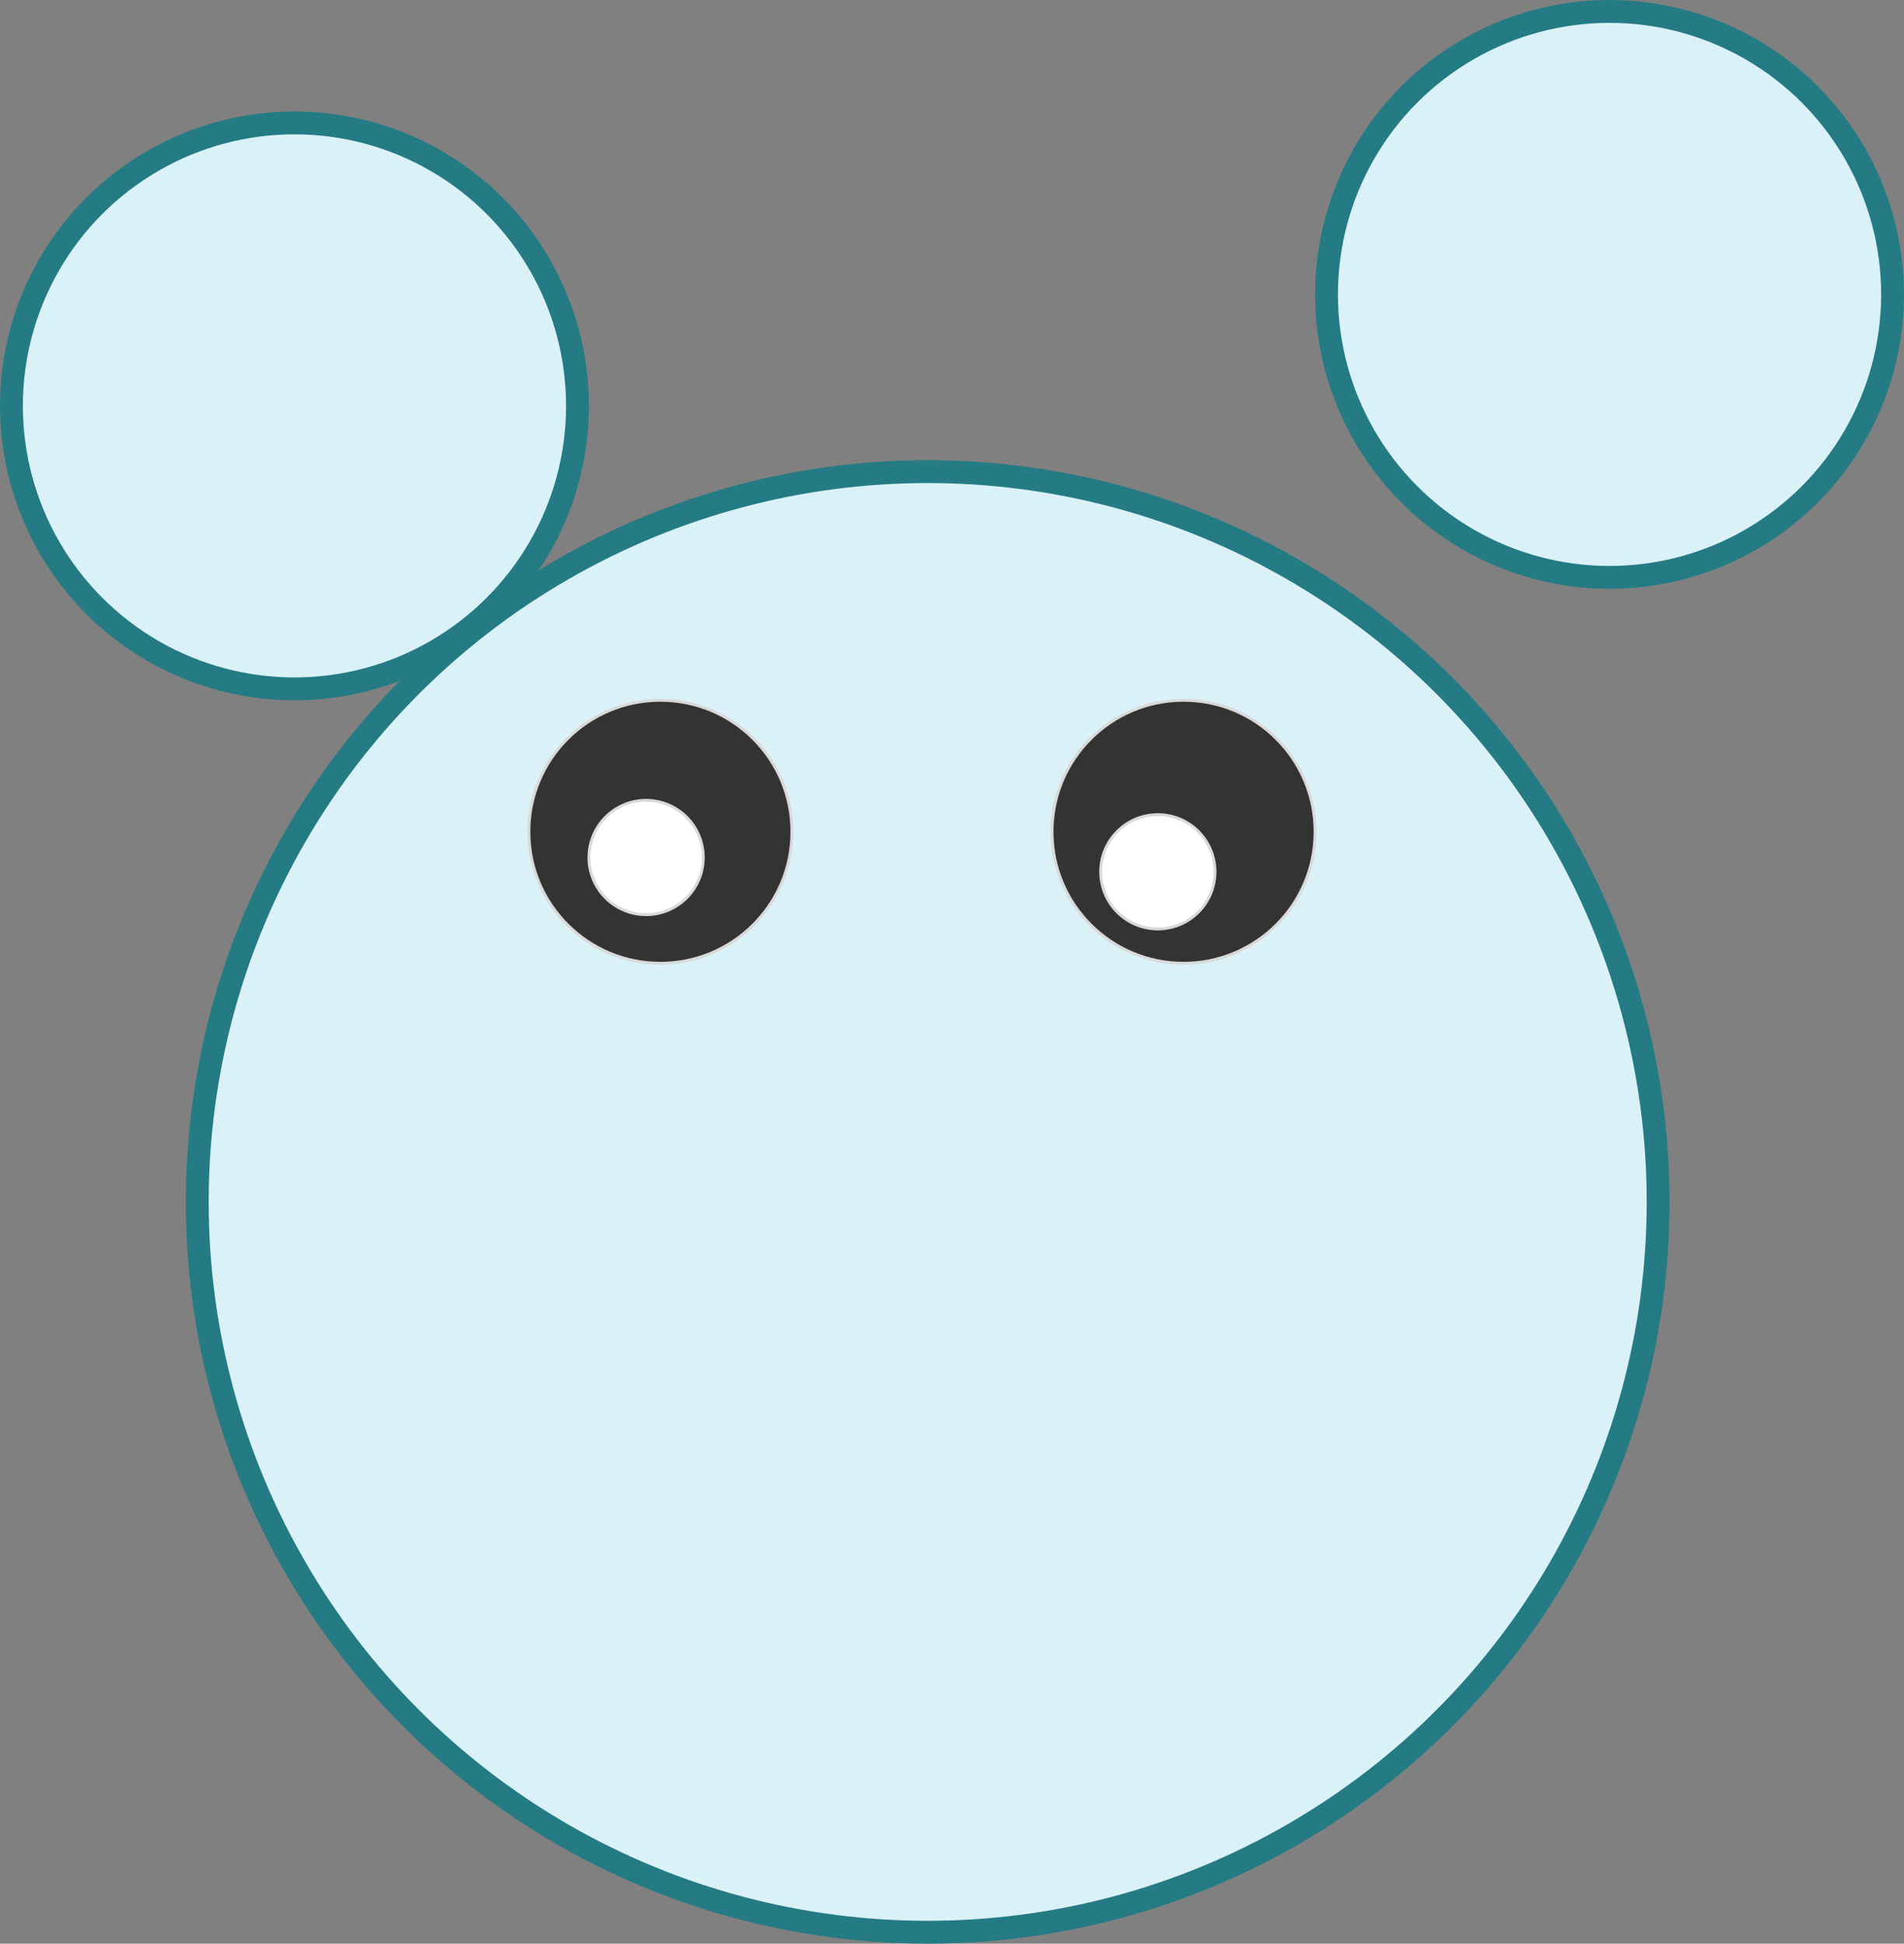 <svg width="666" height="680" viewBox="0 0 666 680" fill="none" xmlns="http://www.w3.org/2000/svg">
<rect x="0" y="0" width="666" height="680" fill="#808080" stroke="none"/>
<circle r="99" transform="matrix(-1 0 0 1 563 103)" fill="#DAF1F7" stroke="#257B84" stroke-width="8"/>
<circle r="255.5" transform="matrix(-1 0 0 1 324.5 420.5)" fill="#DAF1F7" stroke="#257B84" stroke-width="8"/>
<circle r="99" transform="matrix(-1 0 0 1 103 142)" fill="#DAF1F7" stroke="#257B84" stroke-width="8"/>
<circle r="46" transform="matrix(-1 0 0 1 414 291)" fill="#333333"/>
<circle r="46" transform="matrix(-1 0 0 1 414 291)" stroke="#D9D9D9"/>
<circle r="46" transform="matrix(-1 0 0 1 231 291)" fill="#333333"/>
<circle r="46" transform="matrix(-1 0 0 1 231 291)" stroke="#D9D9D9"/>
<circle r="20" transform="matrix(-1 0 0 1 226 300)" fill="white"/>
<circle r="20" transform="matrix(-1 0 0 1 226 300)" stroke="#D9D9D9"/>
<circle r="20" transform="matrix(-1 0 0 1 405 305)" fill="white"/>
<circle r="20" transform="matrix(-1 0 0 1 405 305)" stroke="#D9D9D9"/>
</svg>
